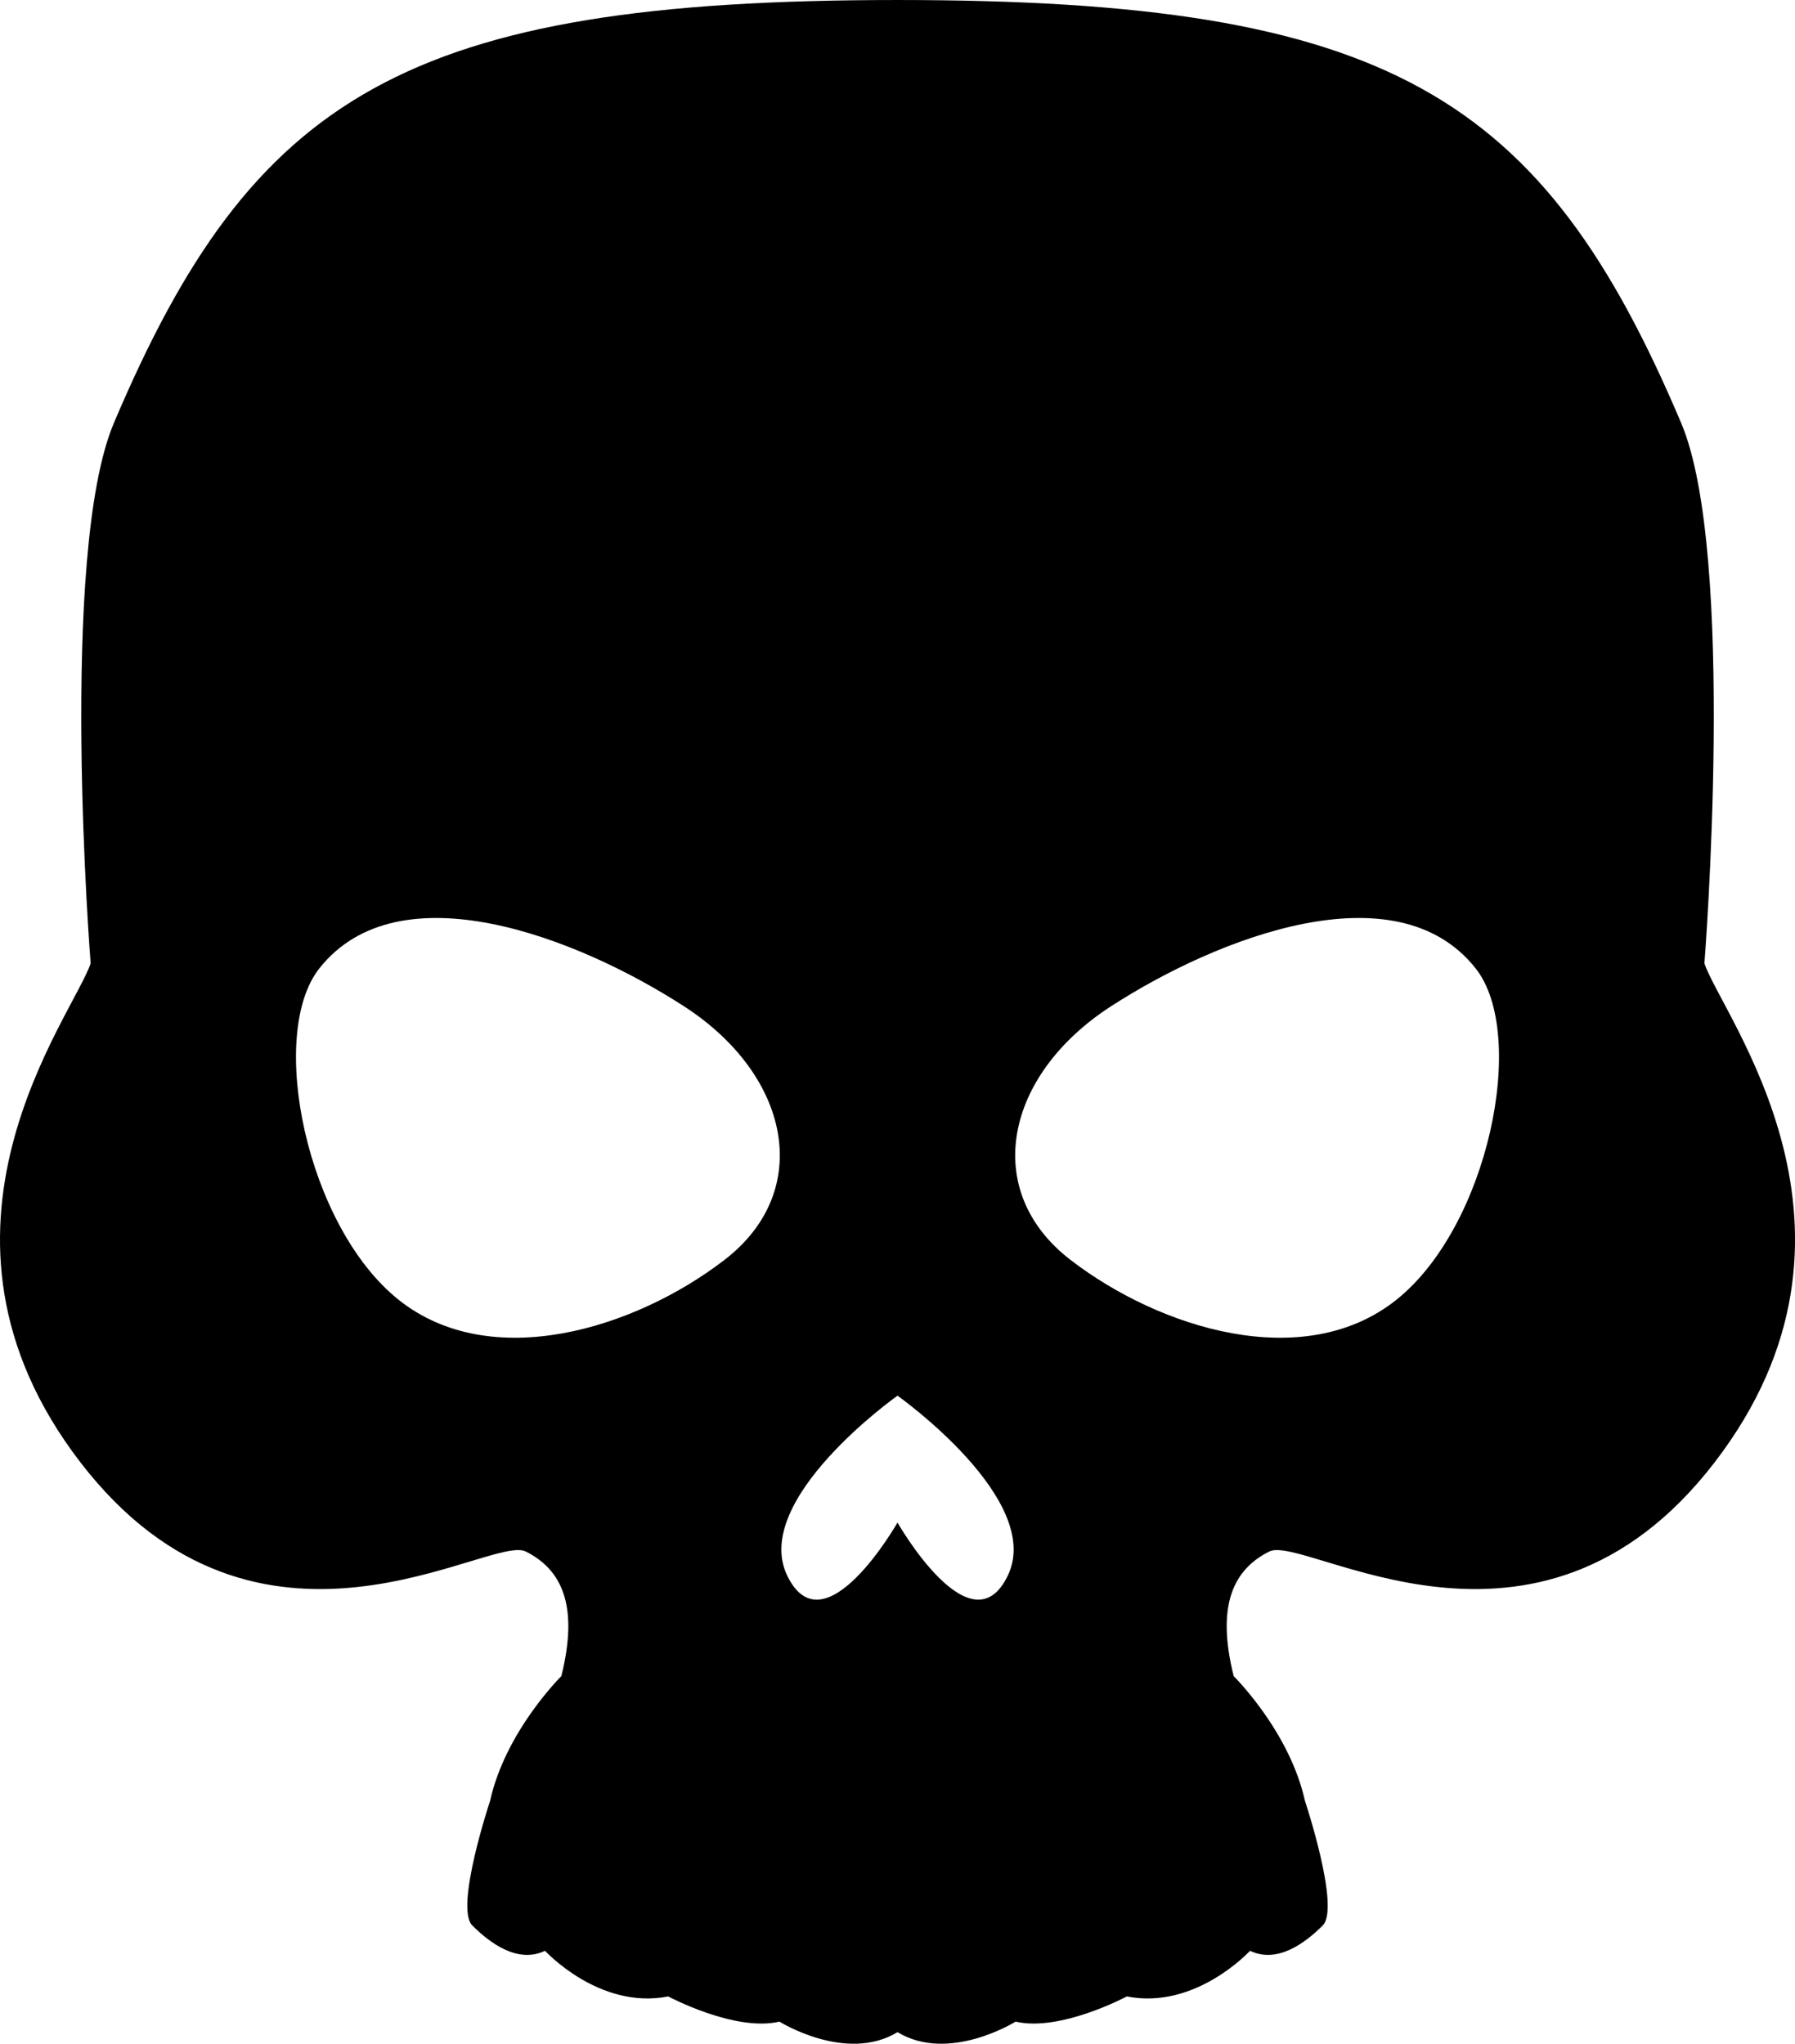 <svg id="Layer_1" data-name="Layer 1" xmlns="http://www.w3.org/2000/svg" viewBox="0 0 395.222 450.022"><title>Skull</title><path d="M342.935,603.635c39.211,50.975,90.187,15.685,98.029,19.606s11.763,11.763,7.842,27.448c0,0-12.279,12.09-15.684,27.448,0,0-7.843,23.527-3.922,27.448s10.041,8.447,16.013,5.579c0,0,11.956,13.047,27.12,10.051,0,0,14.7,7.864,24.492,5.547,0,0,14.676,9.2,26,2.317,11.323,6.878,26-2.317,26-2.317,9.788,2.317,24.493-5.547,24.493-5.547,15.163,3,27.12-10.051,27.12-10.051,5.971,2.868,12.091-1.658,16.012-5.579s-3.921-27.448-3.921-27.448c-3.4-15.358-15.685-27.448-15.685-27.448-3.921-15.685,0-23.527,7.843-27.448s58.817,31.369,98.029-19.606,1.692-98.139-2.229-109.9c0,0,7.13-90.077-5.124-118.995-30.544-72.084-64.208-93.128-172.536-93.128s-141.992,21.044-172.536,93.128c-12.253,28.918-5.124,119-5.124,119C341.242,505.5,303.723,552.66,342.935,603.635ZM569.882,503.156c23.527-15.195,62.739-30.389,80.221-8.333,11.552,14.576,2.831,56.879-17.482,73.032s-51.955,6.372-71.708-8.823S546.355,518.35,569.882,503.156Zm-47.059,85.775s32.365,22.927,24.273,39.646-24.273-11.708-24.273-11.708-16.18,28.429-24.272,11.708S522.823,588.931,522.823,588.931Zm-127.28-94.108c17.483-22.056,56.694-6.862,80.221,8.333s28.722,40.682,8.969,55.876-51.394,24.975-71.707,8.823S383.991,509.4,395.543,494.823Z" transform="translate(-325.212 -281.61)"/></svg>